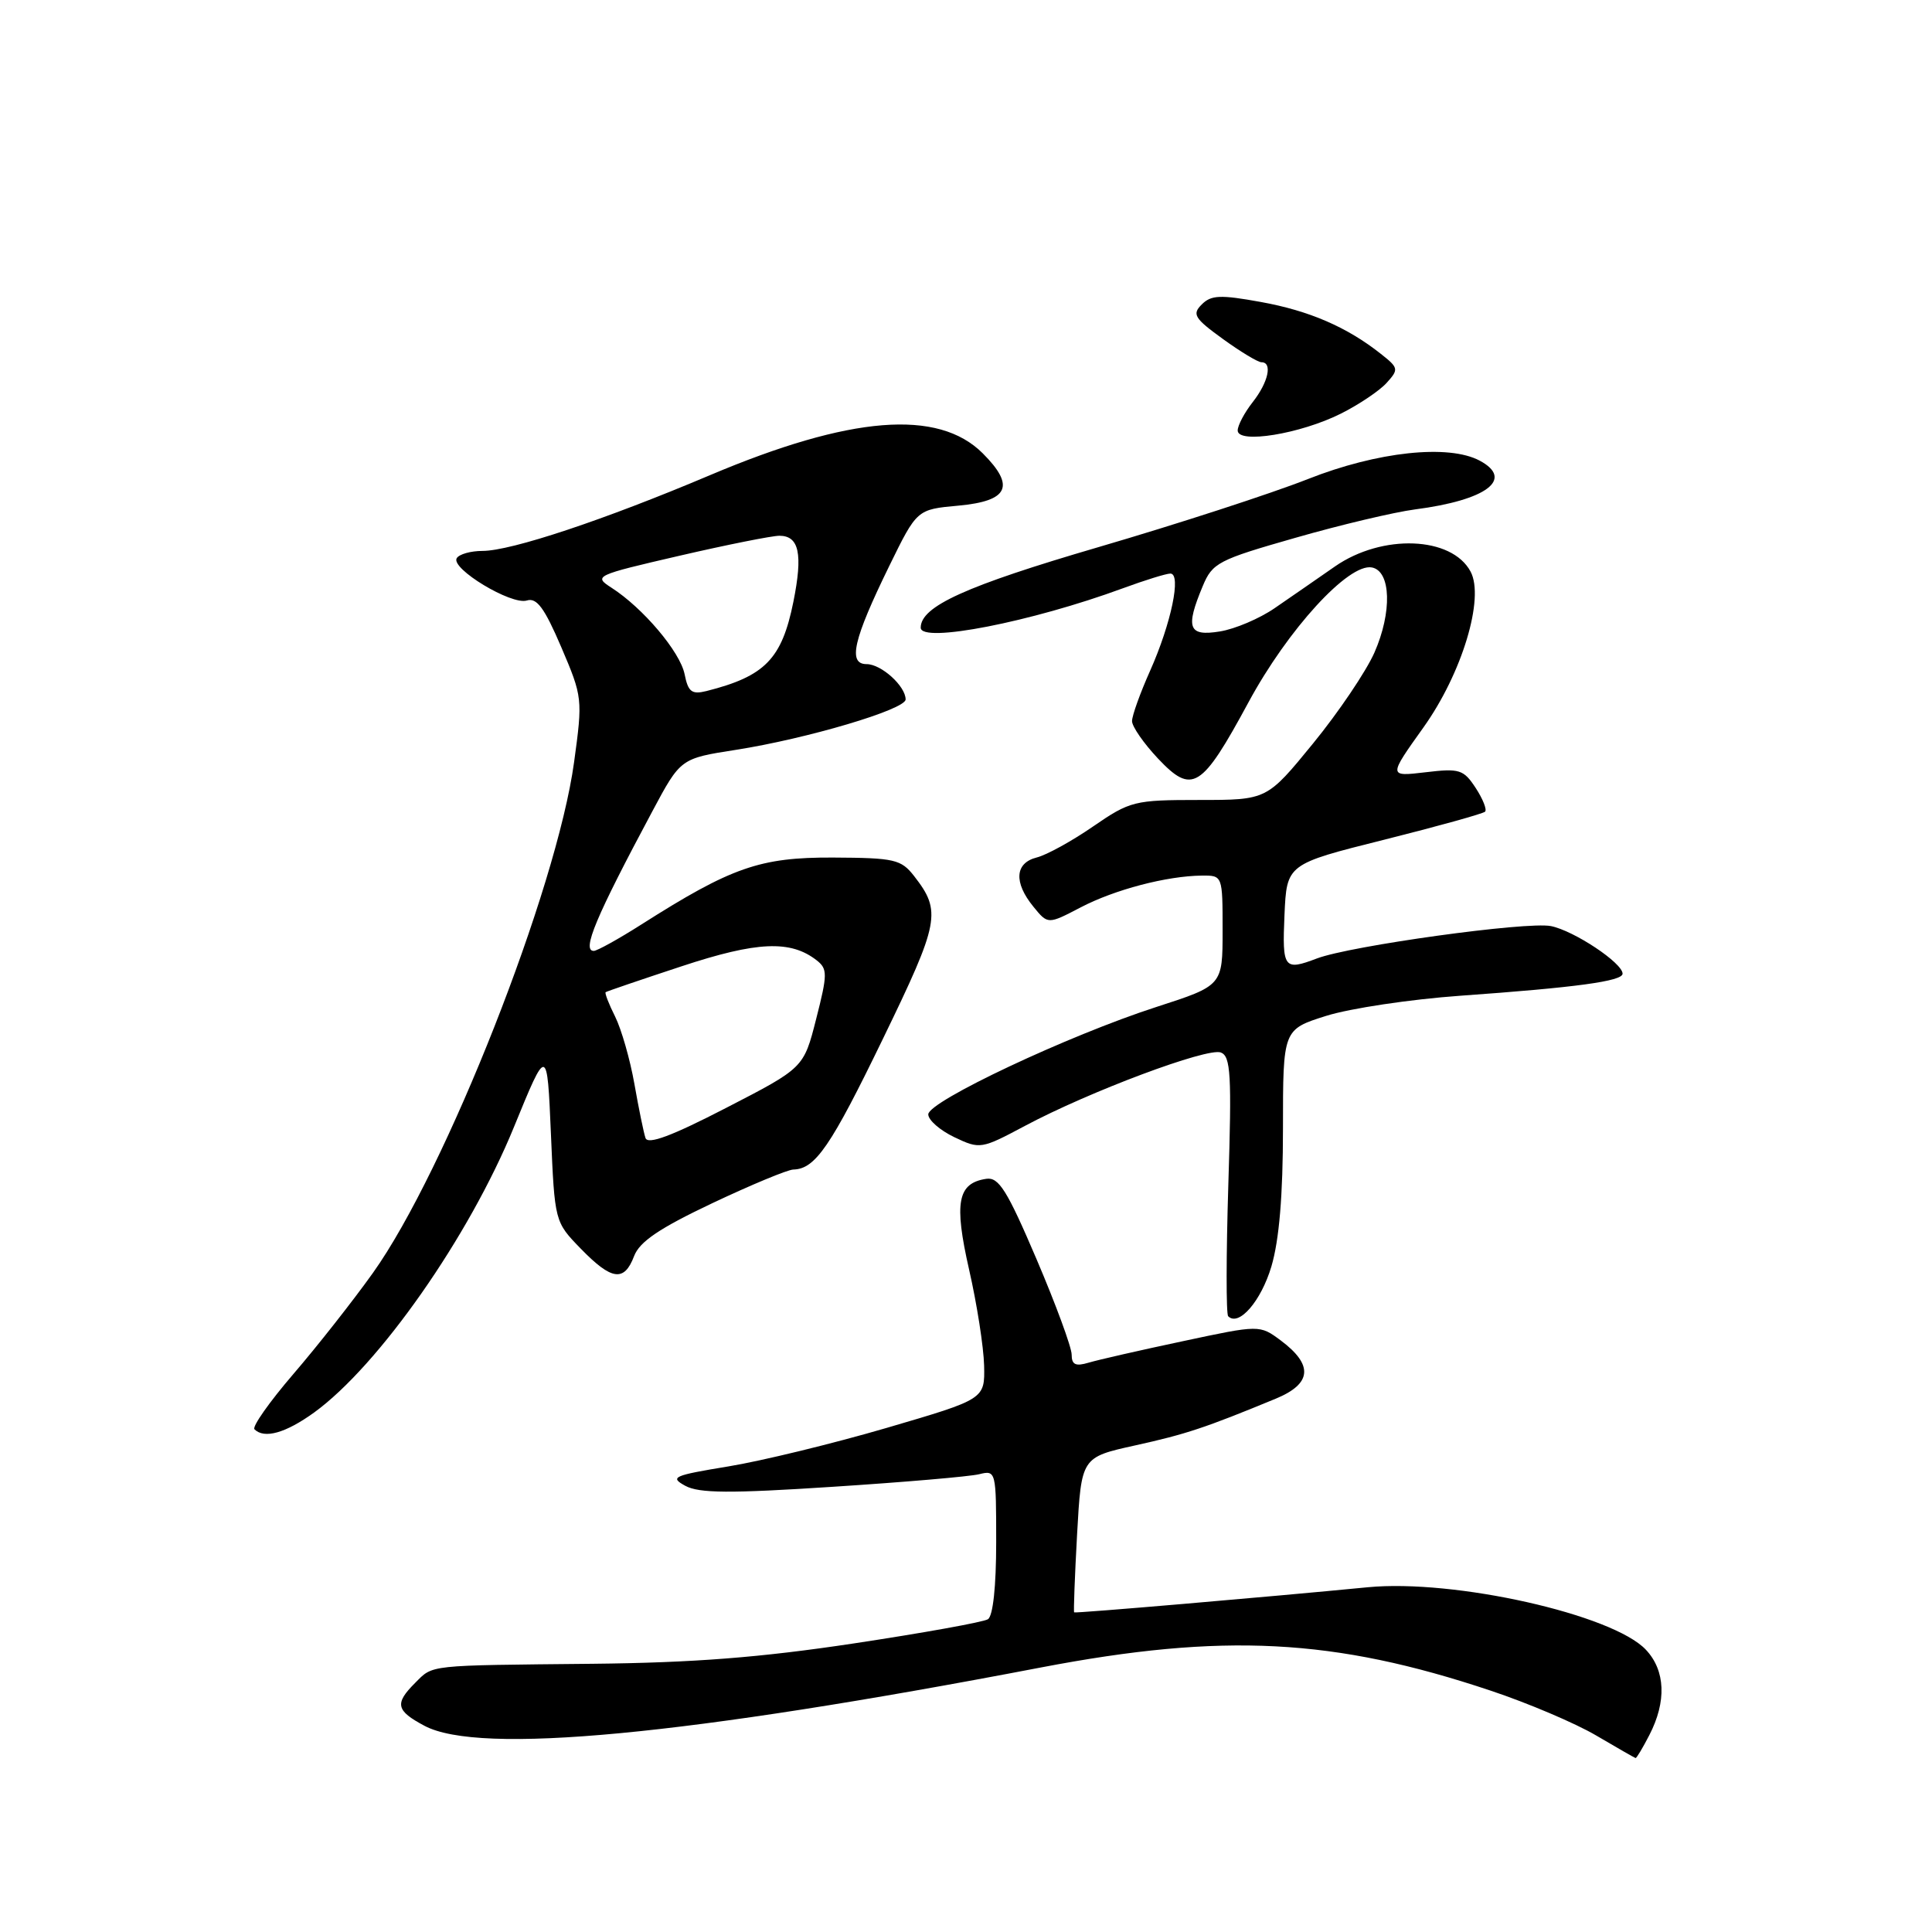<?xml version="1.0" encoding="UTF-8" standalone="no"?>
<!DOCTYPE svg PUBLIC "-//W3C//DTD SVG 1.1//EN" "http://www.w3.org/Graphics/SVG/1.1/DTD/svg11.dtd" >
<svg xmlns="http://www.w3.org/2000/svg" xmlns:xlink="http://www.w3.org/1999/xlink" version="1.1" viewBox="0 0 256 256">
 <g >
 <path fill="currentColor"
d=" M 218.54 229.92 C 220.85 225.46 220.68 221.35 218.09 218.60 C 213.70 213.92 192.70 209.21 181.23 210.32 C 167.87 211.62 142.49 213.79 142.33 213.65 C 142.24 213.56 142.41 208.90 142.72 203.30 C 143.29 193.10 143.29 193.10 150.39 191.53 C 157.15 190.04 159.68 189.20 169.05 185.33 C 173.84 183.35 174.05 180.86 169.71 177.62 C 166.91 175.54 166.91 175.54 156.71 177.72 C 151.09 178.91 145.49 180.19 144.25 180.56 C 142.52 181.08 142.00 180.83 142.00 179.49 C 142.00 178.53 139.90 172.83 137.34 166.83 C 133.45 157.72 132.34 155.95 130.69 156.20 C 126.88 156.77 126.39 159.33 128.41 168.23 C 129.45 172.78 130.34 178.50 130.40 180.95 C 130.50 185.39 130.50 185.39 117.50 189.20 C 110.35 191.29 100.90 193.59 96.50 194.31 C 89.21 195.51 88.70 195.73 90.81 196.88 C 92.63 197.87 96.70 197.90 110.31 197.01 C 119.76 196.40 128.51 195.65 129.75 195.34 C 131.97 194.79 132.00 194.93 132.00 204.33 C 132.00 210.21 131.58 214.14 130.90 214.56 C 130.29 214.94 122.30 216.38 113.15 217.76 C 100.75 219.63 91.90 220.32 78.50 220.46 C 56.42 220.68 57.43 220.57 55.00 223.00 C 52.26 225.74 52.47 226.67 56.25 228.68 C 63.55 232.56 90.79 229.98 137.92 220.95 C 162.09 216.33 176.76 217.08 197.49 224.01 C 202.45 225.66 208.75 228.34 211.50 229.96 C 214.25 231.58 216.60 232.92 216.72 232.95 C 216.85 232.98 217.67 231.61 218.54 229.92 Z  M 41.63 187.16 C 50.21 180.93 62.17 163.85 68.10 149.34 C 72.50 138.58 72.50 138.58 73.00 150.24 C 73.50 161.90 73.50 161.90 76.95 165.45 C 81.04 169.66 82.71 169.90 84.02 166.44 C 84.75 164.52 87.38 162.75 94.36 159.44 C 99.52 157.00 104.35 154.99 105.12 154.97 C 108.03 154.90 110.08 151.92 117.01 137.61 C 124.51 122.15 124.77 120.77 121.13 116.09 C 119.40 113.87 118.54 113.67 110.37 113.63 C 100.70 113.59 96.93 114.91 85.00 122.49 C 81.97 124.42 79.13 125.99 78.68 126.00 C 77.06 126.00 78.94 121.52 86.44 107.50 C 90.18 100.50 90.18 100.50 97.50 99.36 C 106.91 97.89 120.00 94.01 120.00 92.68 C 120.00 90.92 116.78 88.00 114.83 88.00 C 112.31 88.00 113.07 84.73 117.83 75.00 C 121.50 67.50 121.50 67.50 126.99 67.00 C 133.65 66.39 134.57 64.42 130.22 60.07 C 124.31 54.16 112.68 55.09 94.06 62.97 C 80.05 68.90 67.73 73.00 63.93 73.00 C 62.38 73.00 60.85 73.43 60.52 73.96 C 59.68 75.33 67.76 80.21 69.81 79.57 C 71.12 79.16 72.14 80.54 74.37 85.75 C 77.19 92.35 77.22 92.59 76.07 100.98 C 73.77 117.82 59.07 155.13 49.42 168.66 C 46.78 172.36 42.03 178.40 38.86 182.08 C 35.70 185.76 33.38 189.05 33.72 189.39 C 35.02 190.69 37.85 189.89 41.63 187.16 Z  M 168.47 167.80 C 169.50 164.31 170.00 158.40 170.00 149.52 C 170.00 136.41 170.00 136.41 175.75 134.60 C 178.91 133.61 186.90 132.41 193.50 131.94 C 208.84 130.85 215.00 130.01 215.00 129.02 C 215.00 127.60 208.56 123.32 205.50 122.71 C 202.31 122.08 178.93 125.32 174.50 127.00 C 170.13 128.66 169.89 128.35 170.20 121.25 C 170.50 114.50 170.50 114.50 183.40 111.27 C 190.49 109.49 196.51 107.82 196.78 107.55 C 197.05 107.28 196.49 105.87 195.53 104.40 C 193.93 101.96 193.39 101.79 188.88 102.33 C 183.96 102.91 183.96 102.91 188.62 96.38 C 193.73 89.22 196.74 79.26 194.86 75.74 C 192.36 71.06 183.16 70.71 176.90 75.05 C 174.48 76.73 170.88 79.23 168.89 80.59 C 166.90 81.96 163.64 83.35 161.64 83.67 C 157.47 84.35 157.04 83.23 159.37 77.66 C 160.65 74.58 161.42 74.18 171.62 71.27 C 177.60 69.55 184.75 67.86 187.50 67.50 C 196.99 66.27 200.67 63.50 196.07 61.04 C 191.94 58.83 182.51 59.84 173.30 63.48 C 168.46 65.39 155.97 69.45 145.54 72.50 C 127.97 77.64 122.00 80.34 122.00 83.17 C 122.00 85.28 136.67 82.41 148.79 77.95 C 151.70 76.88 154.53 76.00 155.08 76.00 C 156.57 76.00 155.19 82.61 152.40 88.87 C 151.08 91.82 150.00 94.83 150.00 95.55 C 150.00 96.27 151.55 98.50 153.43 100.50 C 157.98 105.32 159.21 104.56 165.43 93.06 C 170.65 83.39 178.69 74.61 181.78 75.19 C 184.32 75.67 184.48 81.13 182.11 86.49 C 181.00 88.99 177.34 94.41 173.98 98.52 C 167.87 106.00 167.87 106.00 158.91 106.00 C 150.30 106.00 149.75 106.14 144.84 109.51 C 142.03 111.45 138.67 113.30 137.37 113.62 C 134.48 114.35 134.30 116.92 136.93 120.14 C 138.85 122.50 138.85 122.50 143.18 120.24 C 147.71 117.87 154.60 116.07 159.25 116.02 C 162.00 116.00 162.00 116.00 162.00 123.29 C 162.00 130.59 162.00 130.59 153.25 133.42 C 141.58 137.19 123.00 145.94 123.00 147.66 C 123.00 148.42 124.55 149.77 126.45 150.68 C 129.85 152.30 130.02 152.27 135.82 149.18 C 144.35 144.63 159.98 138.78 161.77 139.46 C 163.08 139.97 163.22 142.40 162.76 156.97 C 162.47 166.28 162.46 174.13 162.74 174.41 C 164.15 175.82 167.10 172.41 168.47 167.80 Z  M 177.65 54.82 C 180.05 53.62 182.79 51.78 183.73 50.74 C 185.36 48.94 185.33 48.75 182.97 46.89 C 178.49 43.34 173.48 41.17 167.05 40.01 C 161.71 39.04 160.48 39.09 159.24 40.34 C 157.93 41.64 158.26 42.18 162.03 44.91 C 164.38 46.61 166.68 48.00 167.15 48.00 C 168.64 48.00 168.06 50.65 166.00 53.27 C 164.90 54.67 164.00 56.37 164.00 57.04 C 164.00 58.85 172.29 57.50 177.65 54.82 Z  M 85.53 150.79 C 85.29 150.08 84.63 146.86 84.06 143.62 C 83.49 140.39 82.34 136.38 81.51 134.71 C 80.67 133.04 80.11 131.58 80.25 131.47 C 80.39 131.36 84.91 129.82 90.31 128.04 C 100.33 124.73 104.76 124.54 108.23 127.26 C 109.66 128.39 109.66 129.09 108.15 135.00 C 106.50 141.50 106.50 141.50 96.24 146.79 C 89.00 150.53 85.84 151.71 85.53 150.79 Z  M 90.71 89.32 C 90.10 86.35 85.20 80.56 81.03 77.88 C 78.62 76.33 78.83 76.23 90.03 73.64 C 96.34 72.18 102.30 70.99 103.28 70.99 C 105.89 71.00 106.40 73.40 105.13 79.73 C 103.60 87.32 101.37 89.61 93.60 91.57 C 91.66 92.05 91.18 91.68 90.71 89.32 Z "/>
</g>
</svg>